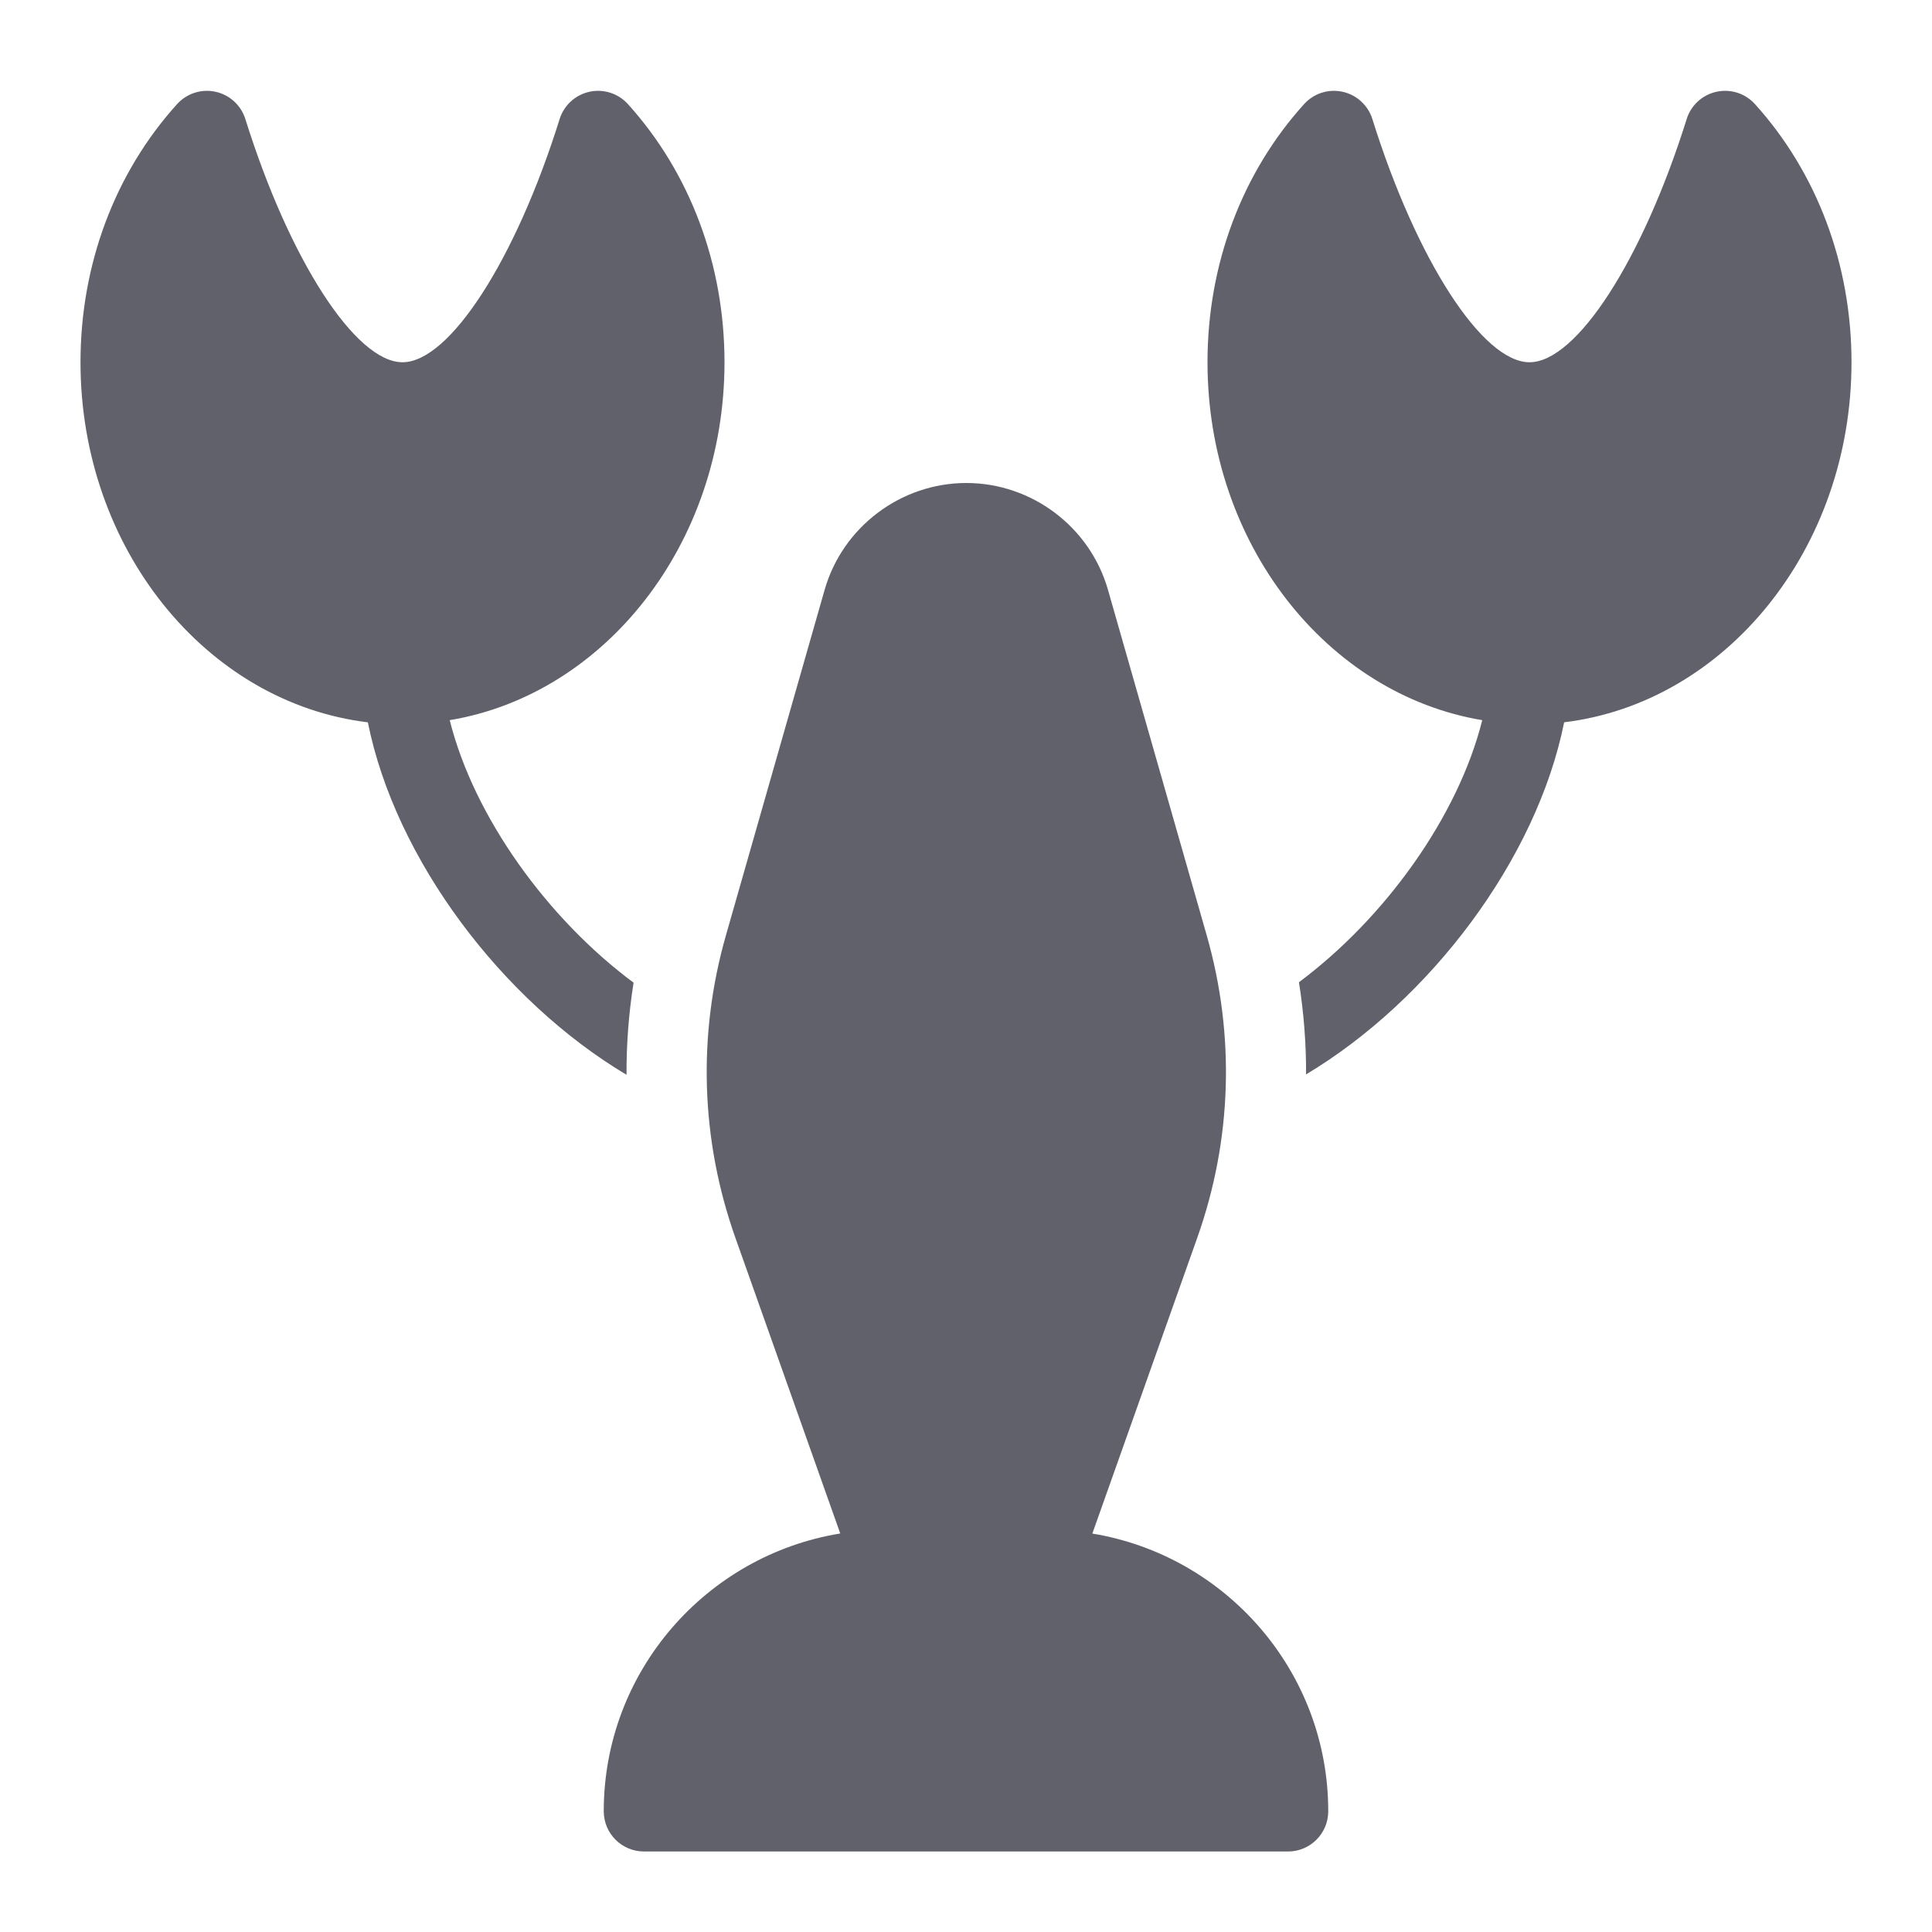 <svg xmlns="http://www.w3.org/2000/svg" height="48" width="48" viewBox="0 0 48 48"><title>lobster 3</title><g fill="#61616b" class="nc-icon-wrapper"><path data-color="color-2" fill="#61616b" d="M46,9c0-2.425-0.852-4.703-2.399-6.414c-0.241-0.266-0.604-0.383-0.956-0.306 c-0.35,0.076-0.633,0.335-0.74,0.678C40.809,6.459,39.167,9,38,9s-2.809-2.541-3.904-6.042c-0.107-0.342-0.39-0.601-0.74-0.678 c-0.352-0.077-0.715,0.04-0.956,0.306C30.853,4.297,30,6.574,30,9c0,4.513,2.971,8.25,6.826,8.892 c-0.601,2.403-2.426,4.926-4.554,6.511c0.121,0.761,0.18,1.525,0.177,2.29c3.081-1.842,5.728-5.342,6.412-8.748 C42.869,17.461,46,13.635,46,9z"></path> <path data-color="color-2" fill="#61616b" d="M15.566,26.703c-0.004-0.764,0.055-1.529,0.175-2.289c-2.134-1.585-3.965-4.113-4.568-6.522 C15.029,17.25,18,13.513,18,9c0-2.426-0.853-4.703-2.4-6.414c-0.241-0.266-0.605-0.383-0.956-0.306s-0.633,0.336-0.74,0.678 C12.809,6.459,11.167,9,10,9S7.191,6.459,6.096,2.958c-0.107-0.342-0.39-0.601-0.74-0.678S4.641,2.32,4.4,2.586 C2.853,4.297,2,6.574,2,9c0,4.635,3.131,8.461,7.139,8.946C9.824,21.357,12.479,24.863,15.566,26.703z"></path> <path fill="#61616b" d="M27.139,38.101l2.606-7.347c0.864-2.435,0.945-5.034,0.235-7.518l-2.452-8.58 C27.082,13.092,25.634,12,24.008,12s-3.074,1.092-3.521,2.656l-2.451,8.58c-0.71,2.483-0.628,5.084,0.235,7.518l2.605,7.345 C17.55,38.64,15,41.524,15,45c0,0.553,0.448,1,1,1h16c0.552,0,1-0.447,1-1C33,41.529,30.458,38.648,27.139,38.101z"></path></g></svg>